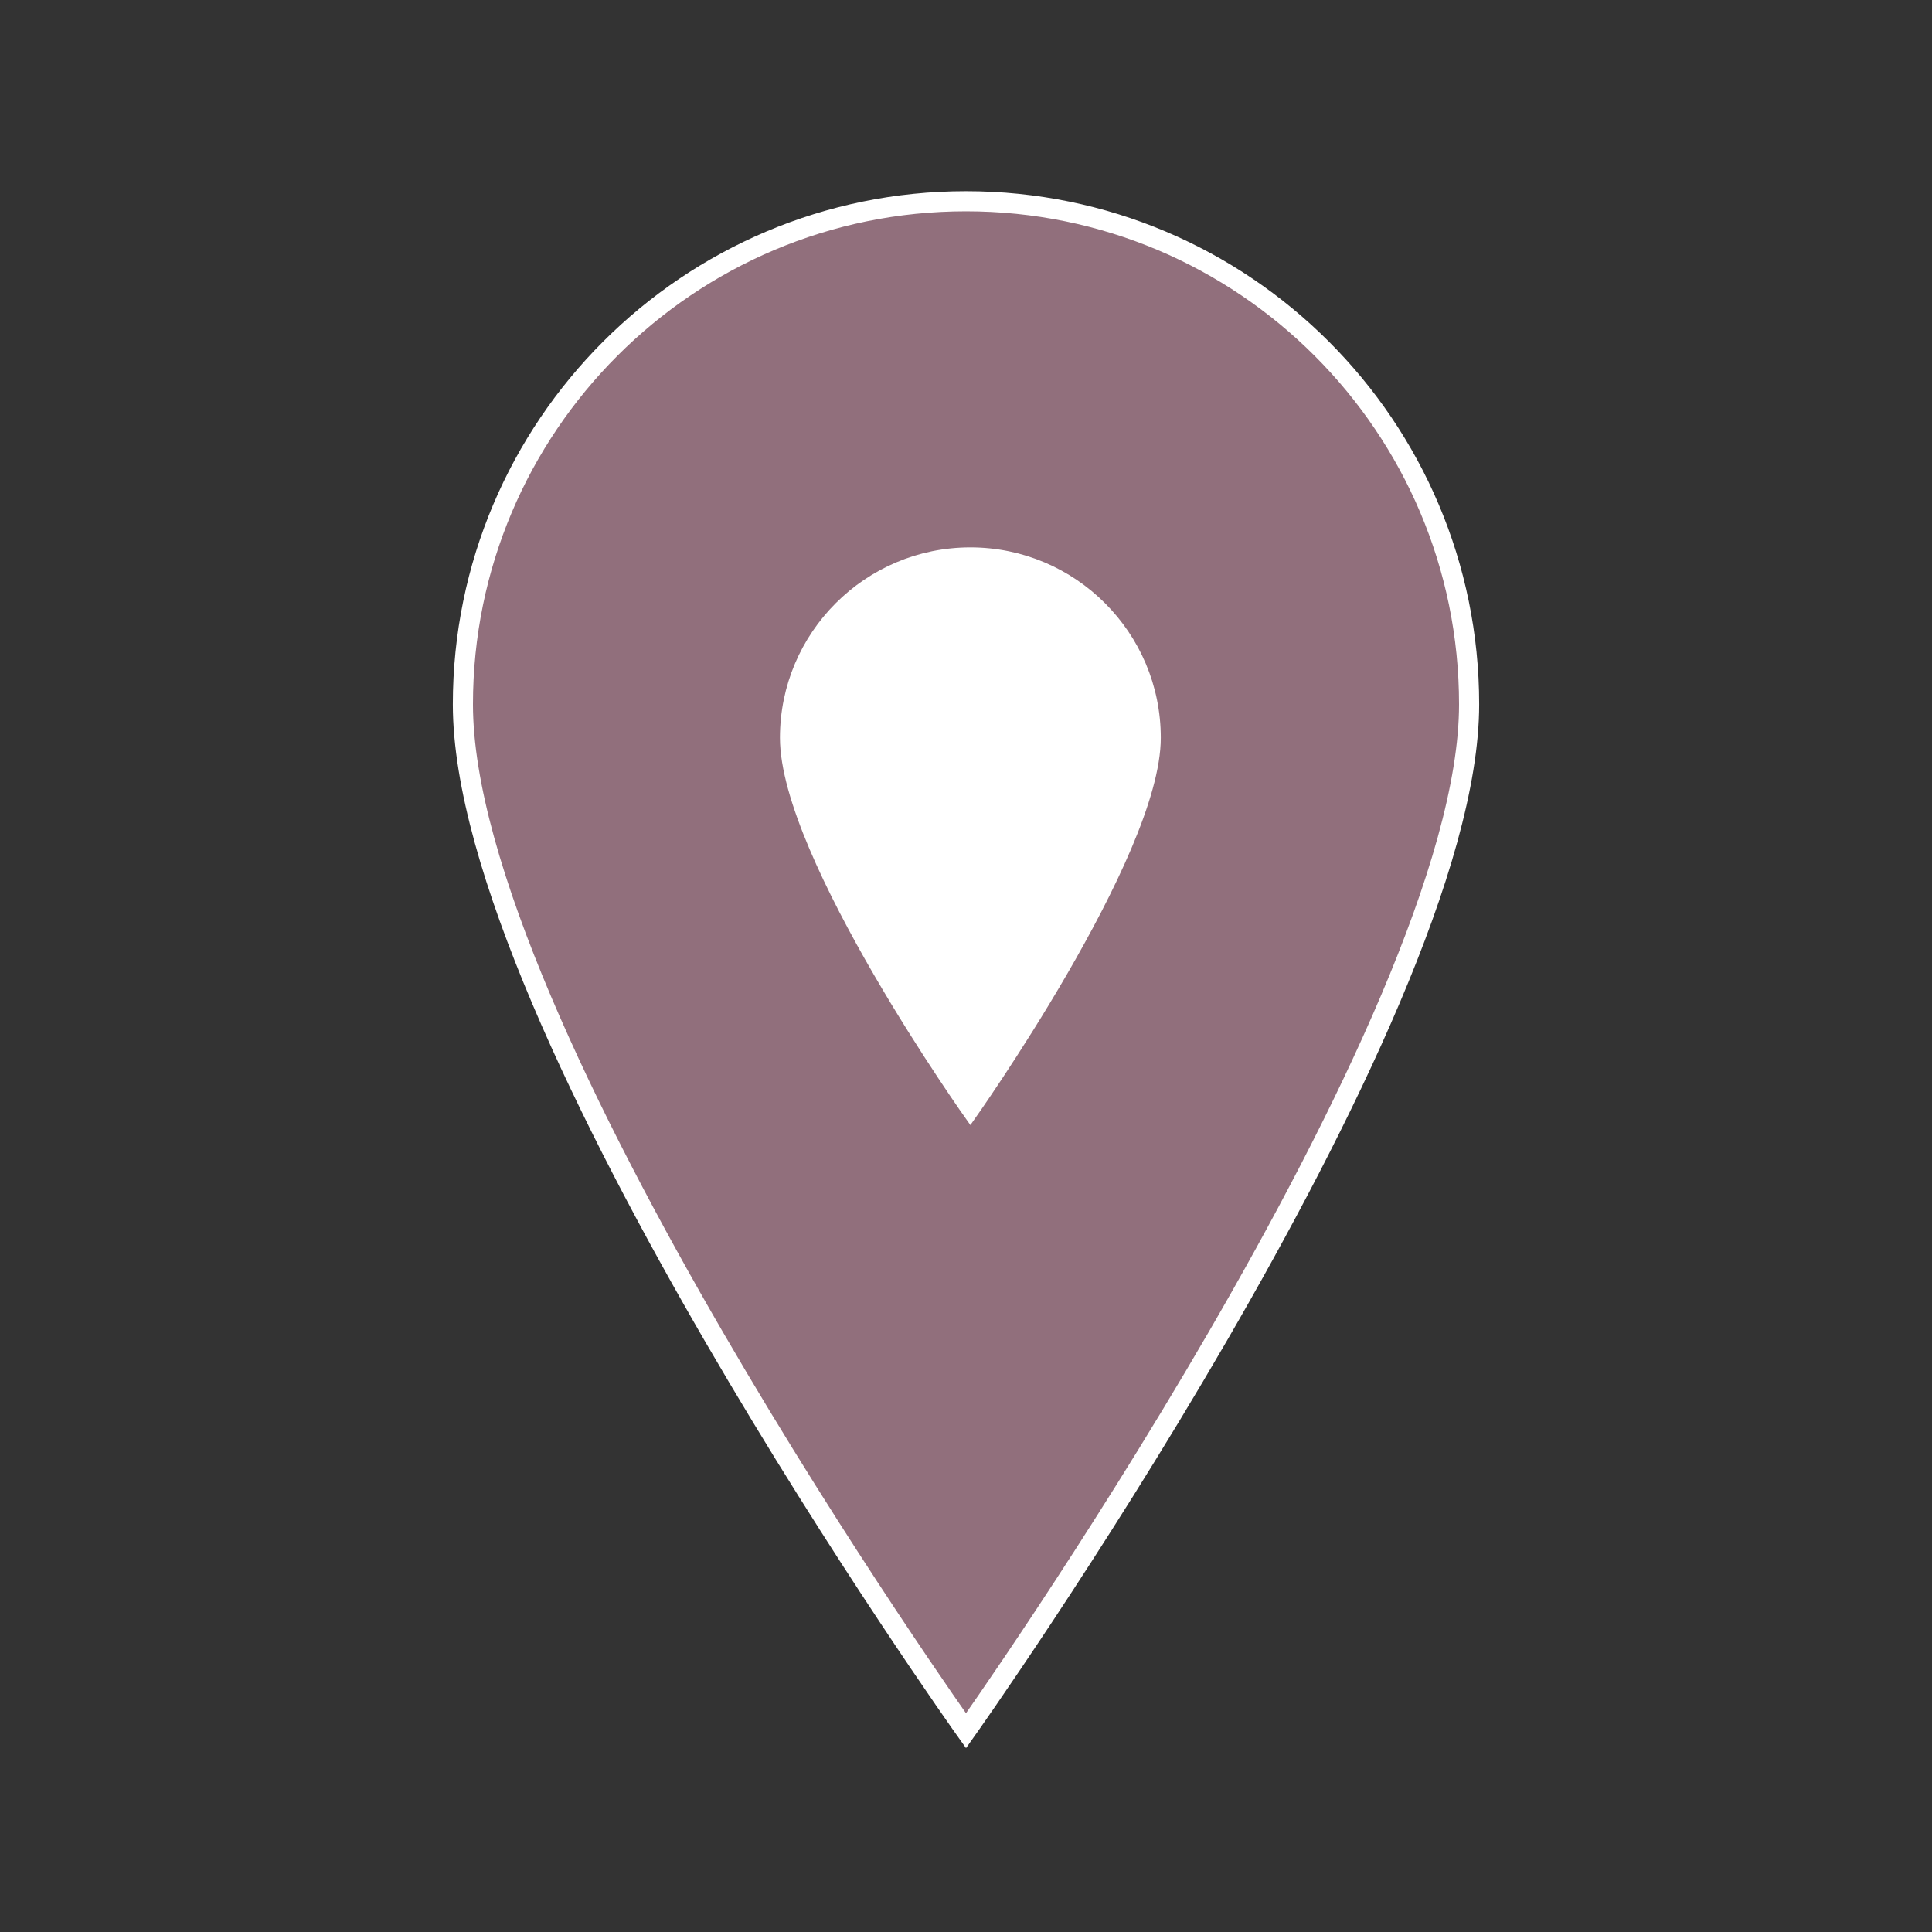 <svg width="442" height="442" xmlns="http://www.w3.org/2000/svg" xmlns:xlink="http://www.w3.org/1999/xlink" xml:space="preserve" overflow="hidden"><rect width="100%" height="100%" fill="#333333" stroke="none"/><defs><clipPath id="clip0"><rect x="2182" y="500" width="442" height="442"/></clipPath><clipPath id="clip1"><rect x="2322" y="609" width="164" height="165"/></clipPath><clipPath id="clip2"><rect x="2322" y="609" width="164" height="165"/></clipPath><clipPath id="clip3"><rect x="2322" y="609" width="164" height="165"/></clipPath></defs><g clip-path="url(#clip0)" transform="translate(-2182 -500)"><path d="M2403 895.958C2403 895.958 2518.1 733.892 2518.1 661.146 2518.1 597.608 2466.54 546.042 2403 546.042 2339.46 546.042 2287.9 597.608 2287.9 661.146 2287.9 734.352 2403 895.958 2403 895.958Z" stroke="#FFFFFF" stroke-width="4.604" fill="#916F7C"/><g clip-path="url(#clip1)"><g clip-path="url(#clip2)"><g clip-path="url(#clip3)"><path d="M2404 755.917C2404 755.917 2446.71 695.783 2446.71 668.792 2446.71 645.217 2427.57 626.083 2404 626.083 2380.43 626.083 2361.29 645.217 2361.29 668.792 2361.29 695.954 2404 755.917 2404 755.917Z" stroke="#FFFFFF" stroke-width="1.708" fill="#FFFFFF"/></g></g></g></g></svg>